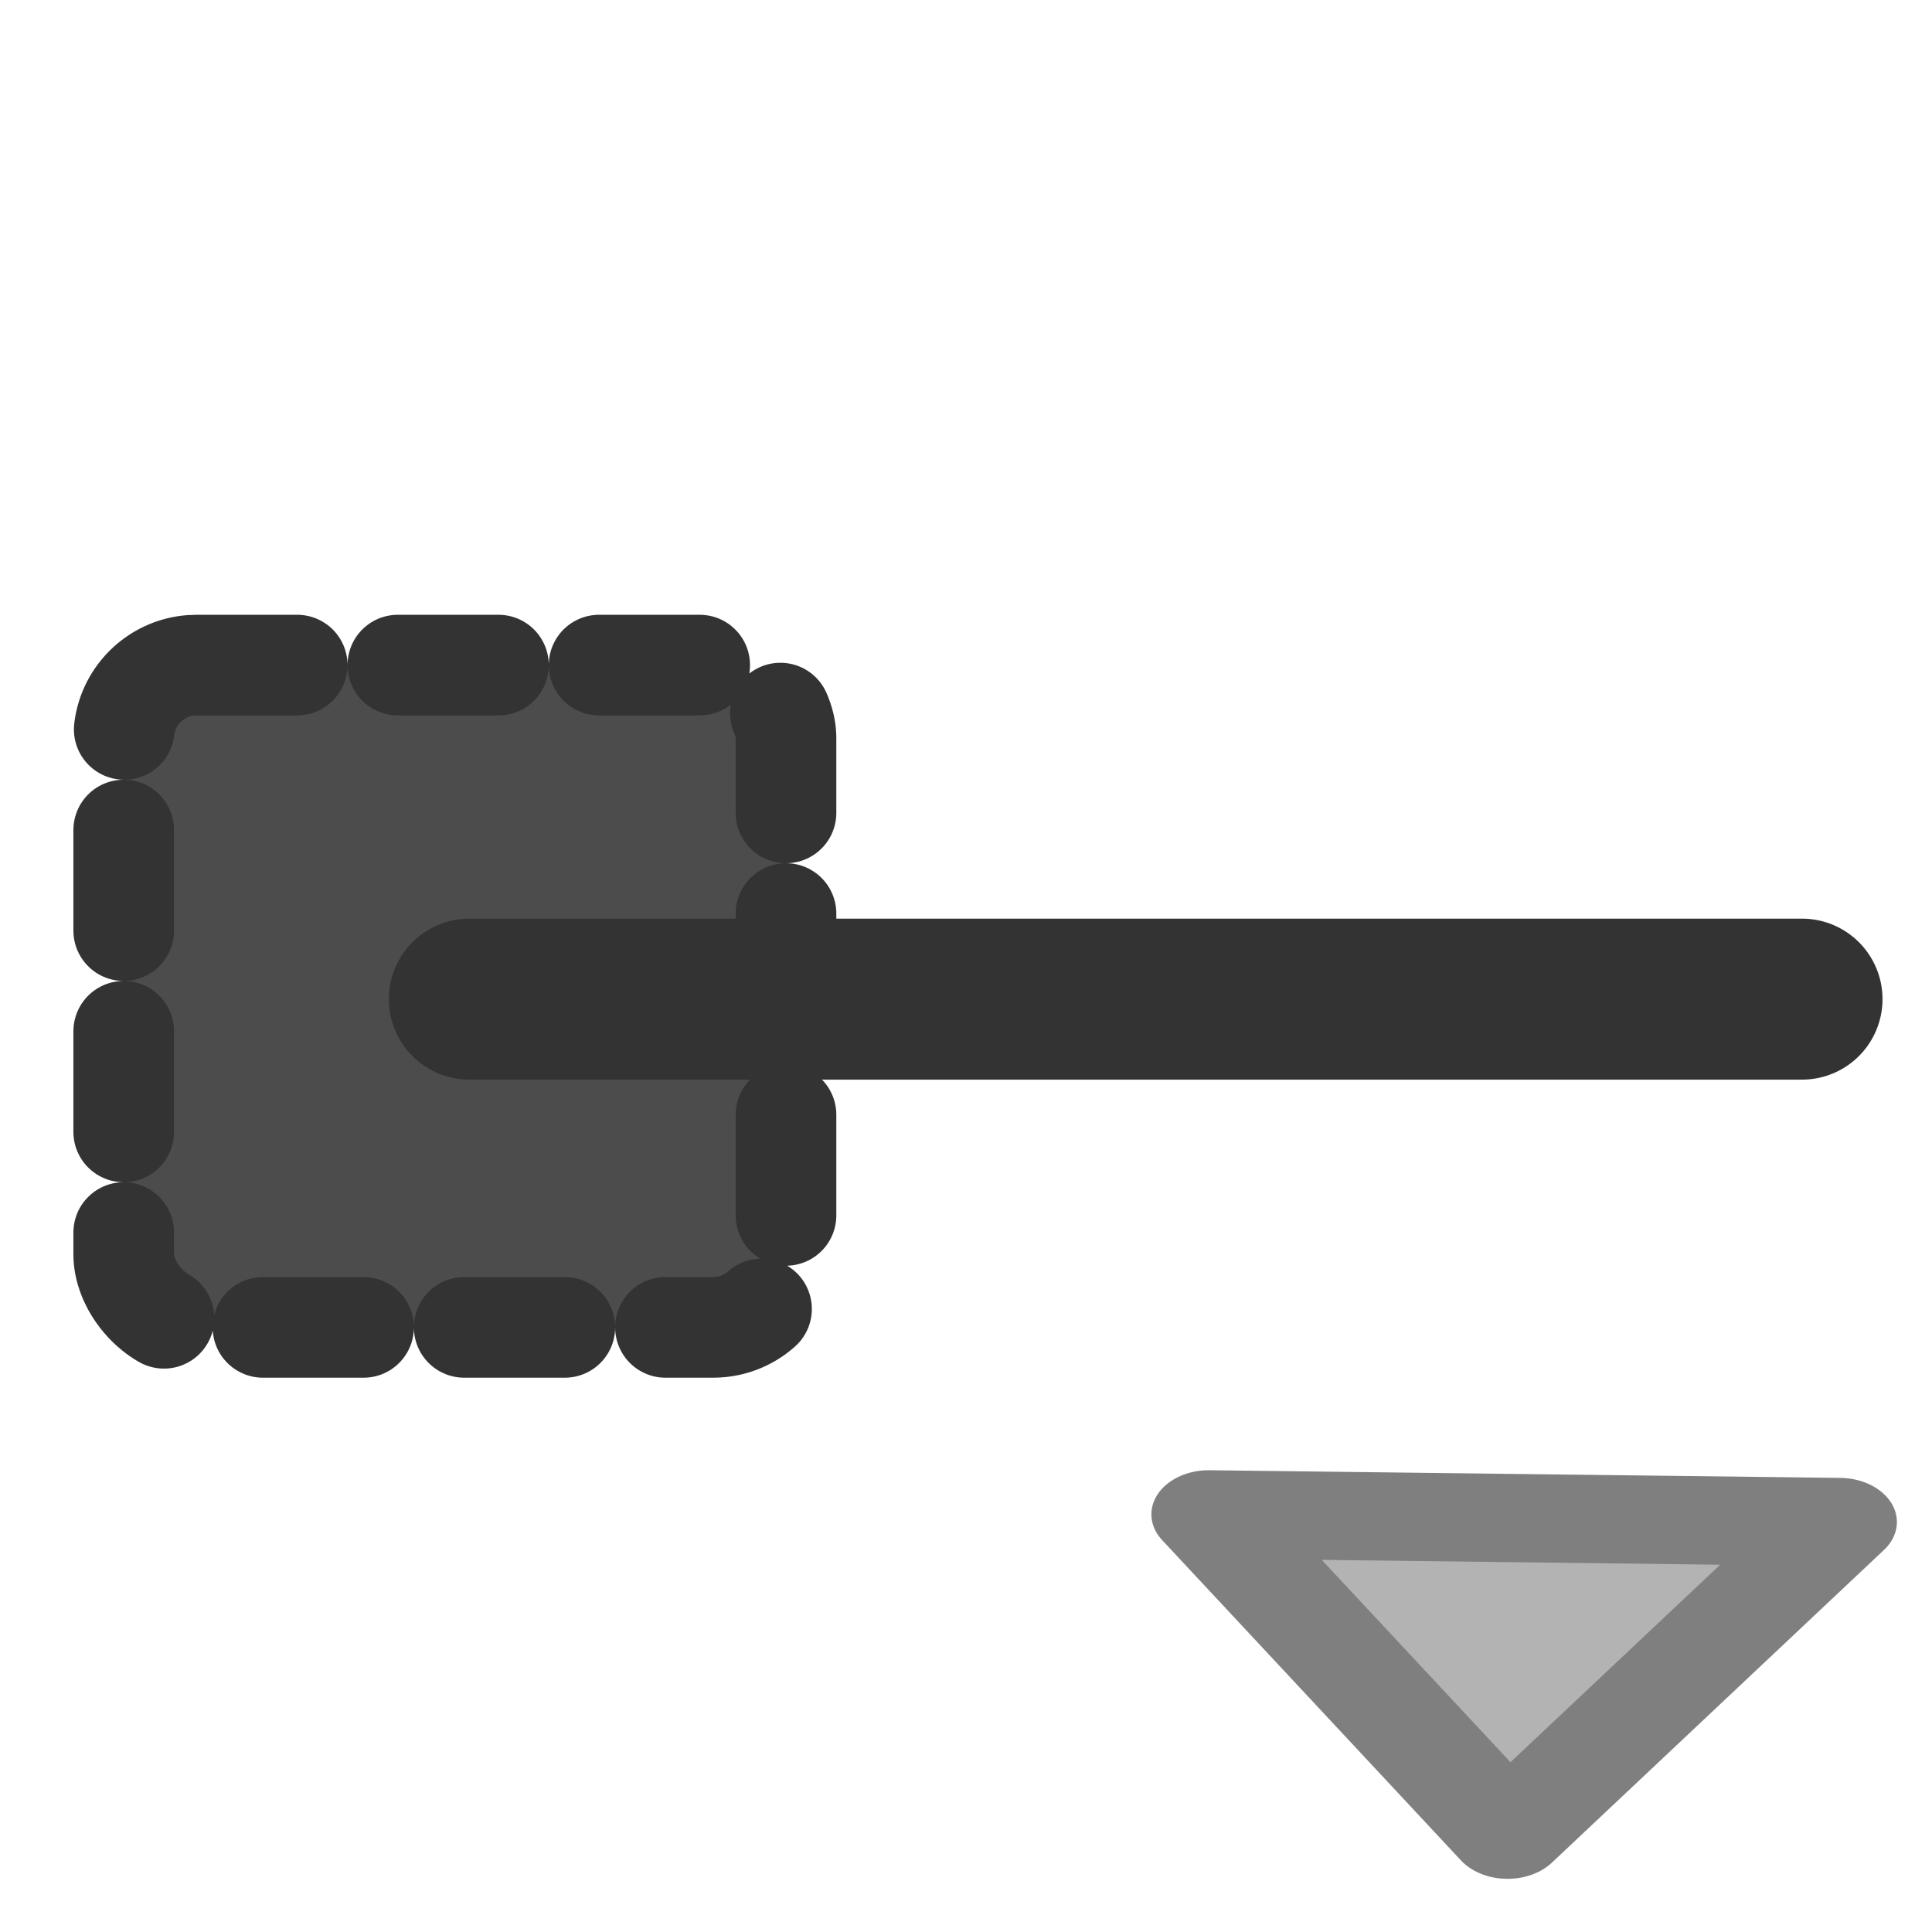 <?xml version="1.0" encoding="UTF-8" standalone="no"?>
<!DOCTYPE svg PUBLIC "-//W3C//DTD SVG 20010904//EN"
"http://www.w3.org/TR/2001/REC-SVG-20010904/DTD/svg10.dtd">
<svg xmlns='http://www.w3.org/2000/svg' xmlns:sodipodi='http://sodipodi.sourceforge.net/DTD/sodipodi-0.dtd' xmlns:cc='http://web.resource.org/cc/' xmlns:xlink='http://www.w3.org/1999/xlink' xmlns:dc='http://purl.org/dc/elements/1.1/' xmlns:rdf='http://www.w3.org/1999/02/22-rdf-syntax-ns#' xmlns:inkscape='http://www.inkscape.org/namespaces/inkscape' sodipodi:docname='line_begin.svg' sodipodi:version='0.32' height='60' width='60' _SVGFile__filename='scalable/actions/line_begin.svg' version='1.0' y='0' x='0' inkscape:version='0.39' id='svg1' sodipodi:docbase='/home/danny/work/flat/scalable/actions'>
  <sodipodi:namedview bordercolor='#666666' inkscape:pageshadow='2' inkscape:window-y='0' snaptoguides='true' pagecolor='#ffffff' inkscape:window-height='685' inkscape:zoom='6.9465337' inkscape:window-x='0' borderopacity='1.0' inkscape:cx='37.697540' inkscape:cy='17.130398' inkscape:window-width='1016' inkscape:pageopacity='0.0' id='base' showguides='true'/>
  <defs id='defs3'>
    <linearGradient id='linearGradient575'>
      <stop style='stop-color:#000;stop-opacity:1;' id='stop576' offset='0'/>
      <stop style='stop-color:#fff;stop-opacity:1;' id='stop577' offset='1'/>
    </linearGradient>
    <linearGradient xlink:href='#linearGradient575' id='linearGradient578'/>
  </defs>
  <rect style='fill:#4c4c4c;fill-opacity:1;fill-rule:evenodd;stroke:#333333;stroke-width:3.125;stroke-linecap:round;stroke-linejoin:round;stroke-dasharray:3.125,3.125;stroke-dashoffset:0;' rx='2.263' height='20.568' width='20.568' sodipodi:stroke-cmyk='(0.0000000 0.0000000 0.0000000 0.80000001)' y='20.655' x='3.842' id='rect831'/>
  <path style='fill:#b3b3b3;fill-rule:evenodd;stroke:#7f7f7f;stroke-width:3.56;stroke-linecap:round;stroke-linejoin:round;stroke-dasharray:none;stroke-opacity:1;' d='M 47.686,-7.564 L 34.766,1.717 L 47.377,12.029 L 47.686,-7.564 z ' sodipodi:nodetypes='cccc' transform='matrix(0,-0.77,1,0,45.101,83.748)' sodipodi:stroke-cmyk='(0.0000000 0.0000000 0.0000000 0.50000000)' id='path869'/>
  <path style='fill:none;fill-rule:evenodd;stroke:#333333;stroke-opacity:1;stroke-width:5;stroke-linejoin:round;stroke-linecap:round;fill-opacity:0.75;stroke-dasharray:none;' d='M 14.396,31.569 L 55.783,31.569' sodipodi:nodetypes='cc' transform='translate(0.18,-0.54)' sodipodi:stroke-cmyk='(0.0000000 0.0000000 0.0000000 0.80000001)' id='path831'/>
</svg>